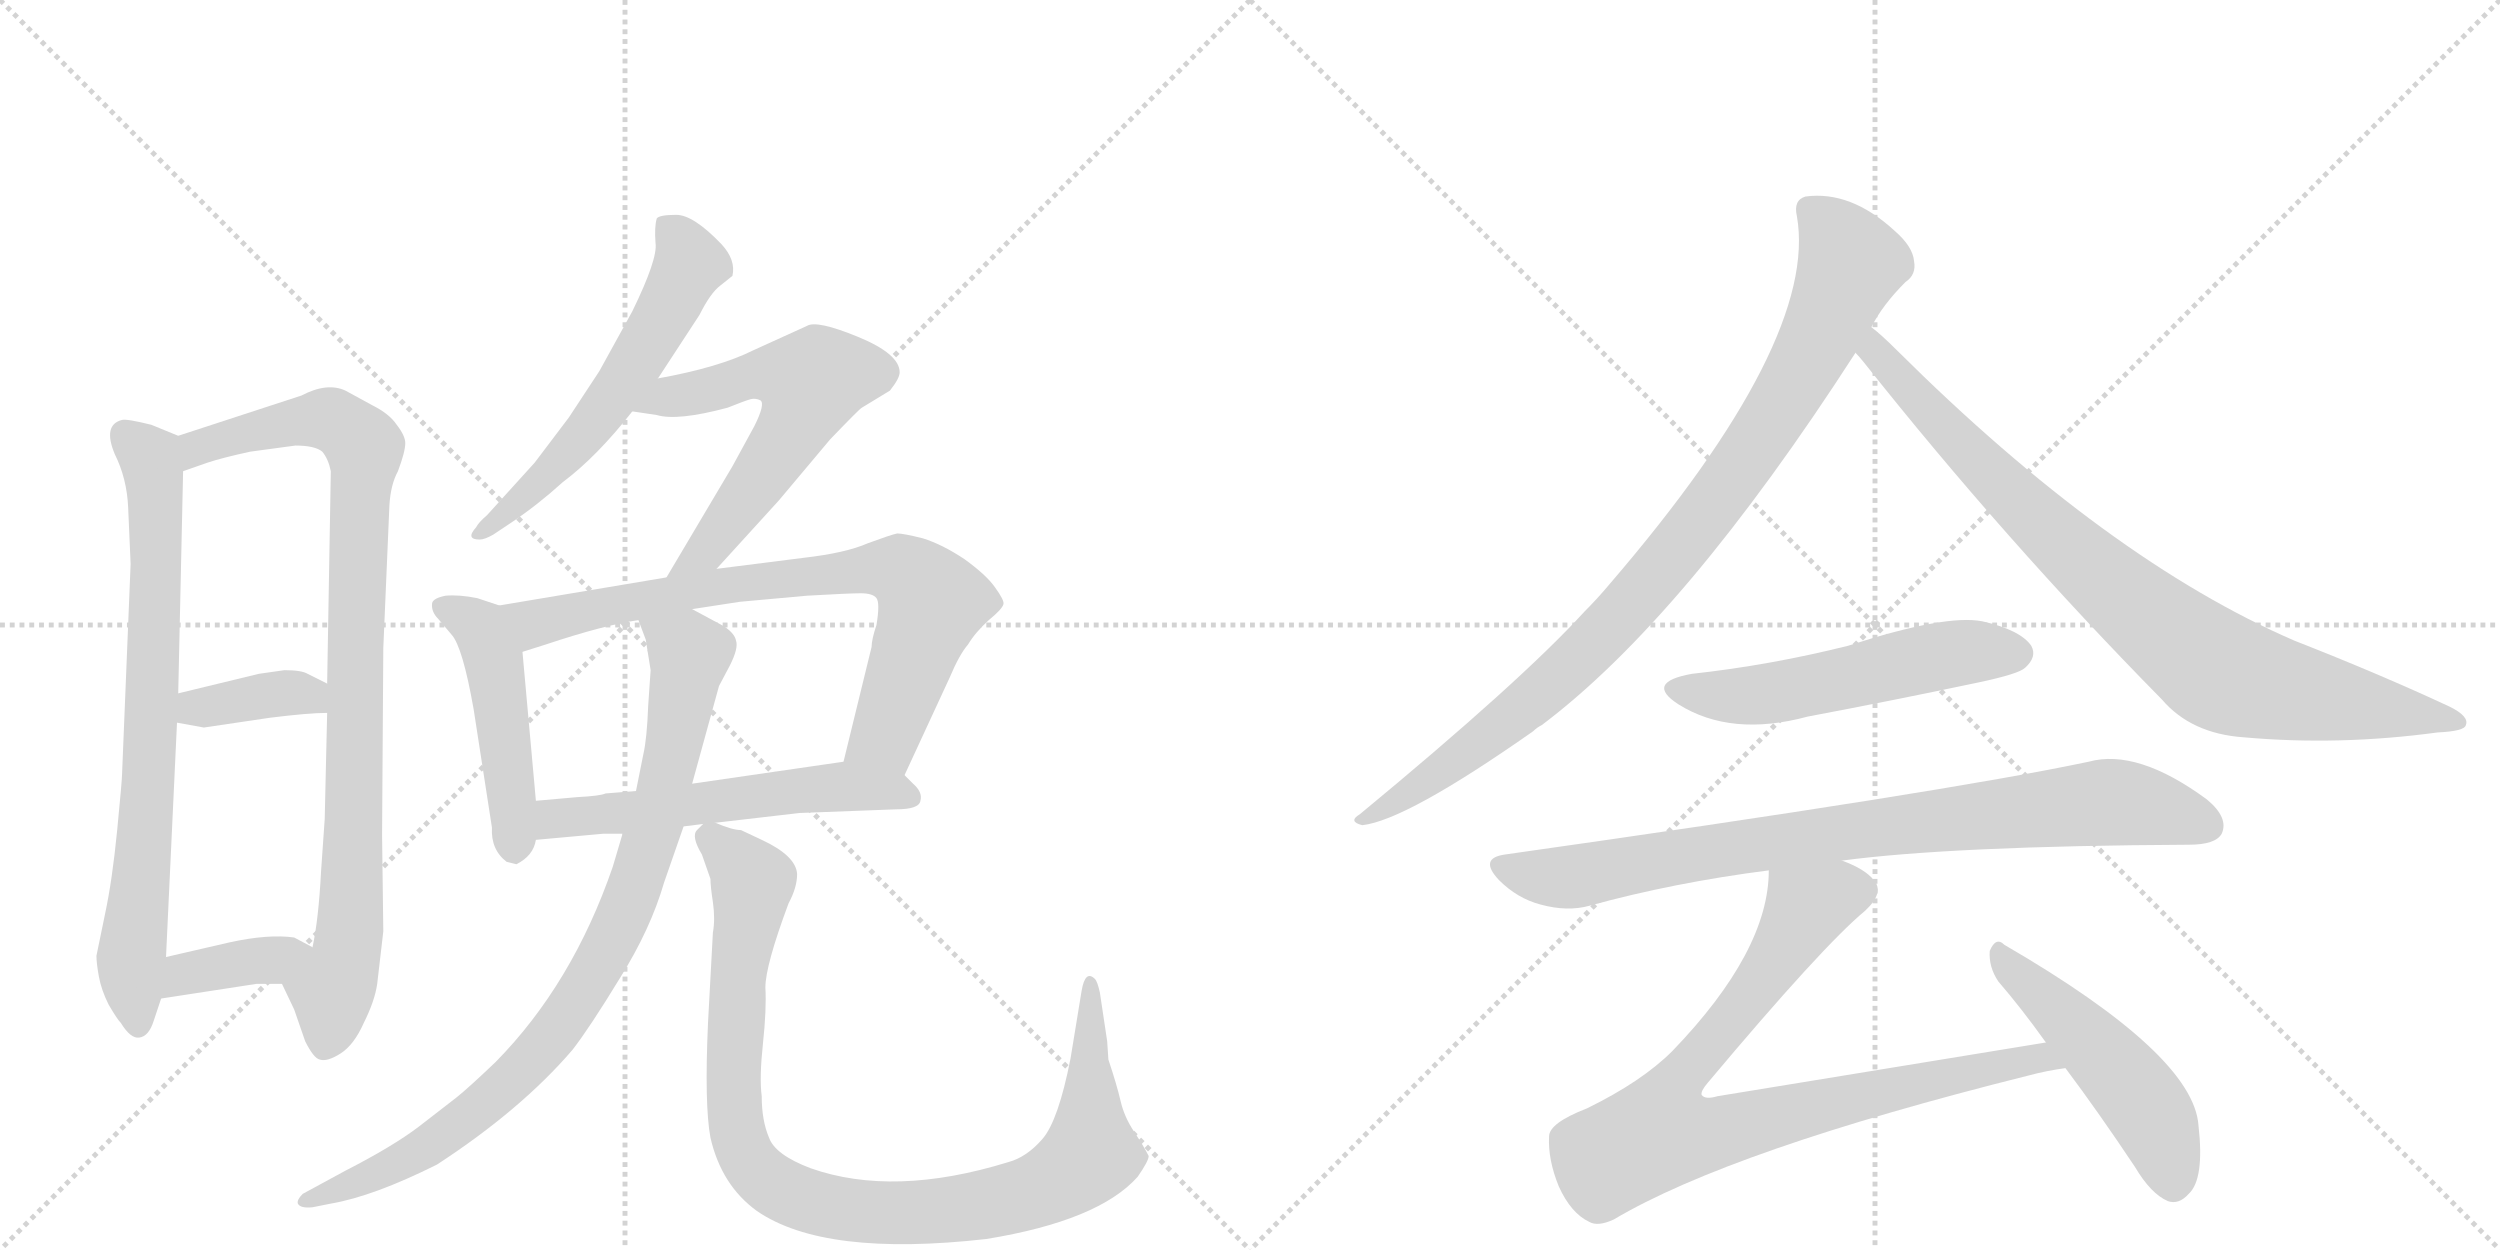 <svg version="1.1" viewBox="0 0 2048 1024" xmlns="http://www.w3.org/2000/svg">
  <g stroke="lightgray" stroke-dasharray="1,1" stroke-width="1" transform="scale(4, 4)">
    <line x1="0" y1="0" x2="256" y2="256"></line>
    <line x1="256" y1="0" x2="0" y2="256"></line>
    <line x1="128" y1="0" x2="128" y2="256"></line>
    <line x1="0" y1="128" x2="256" y2="128"></line>
    <line x1="256" y1="0" x2="512" y2="256"></line>
    <line x1="512" y1="0" x2="256" y2="256"></line>
    <line x1="384" y1="0" x2="384" y2="256"></line>
    <line x1="256" y1="128" x2="512" y2="128"></line>
  </g>
<g transform="scale(1, -1) translate(0, -850)">
   <style type="text/css">
    @keyframes keyframes0 {
      from {
       stroke: black;
       stroke-dashoffset: 750;
       stroke-width: 128;
       }
       71% {
       animation-timing-function: step-end;
       stroke: black;
       stroke-dashoffset: 0;
       stroke-width: 128;
       }
       to {
       stroke: black;
       stroke-width: 1024;
       }
       }
       #make-me-a-hanzi-animation-0 {
         animation: keyframes0 0.86s both;
         animation-delay: 0s;
         animation-timing-function: linear;
       }
    @keyframes keyframes1 {
      from {
       stroke: black;
       stroke-dashoffset: 912;
       stroke-width: 128;
       }
       75% {
       animation-timing-function: step-end;
       stroke: black;
       stroke-dashoffset: 0;
       stroke-width: 128;
       }
       to {
       stroke: black;
       stroke-width: 1024;
       }
       }
       #make-me-a-hanzi-animation-1 {
         animation: keyframes1 0.992s both;
         animation-delay: 0.86s;
         animation-timing-function: linear;
       }
    @keyframes keyframes2 {
      from {
       stroke: black;
       stroke-dashoffset: 371;
       stroke-width: 128;
       }
       55% {
       animation-timing-function: step-end;
       stroke: black;
       stroke-dashoffset: 0;
       stroke-width: 128;
       }
       to {
       stroke: black;
       stroke-width: 1024;
       }
       }
       #make-me-a-hanzi-animation-2 {
         animation: keyframes2 0.552s both;
         animation-delay: 1.853s;
         animation-timing-function: linear;
       }
    @keyframes keyframes3 {
      from {
       stroke: black;
       stroke-dashoffset: 376;
       stroke-width: 128;
       }
       55% {
       animation-timing-function: step-end;
       stroke: black;
       stroke-dashoffset: 0;
       stroke-width: 128;
       }
       to {
       stroke: black;
       stroke-width: 1024;
       }
       }
       #make-me-a-hanzi-animation-3 {
         animation: keyframes3 0.556s both;
         animation-delay: 2.404s;
         animation-timing-function: linear;
       }
    @keyframes keyframes4 {
      from {
       stroke: black;
       stroke-dashoffset: 574;
       stroke-width: 128;
       }
       65% {
       animation-timing-function: step-end;
       stroke: black;
       stroke-dashoffset: 0;
       stroke-width: 128;
       }
       to {
       stroke: black;
       stroke-width: 1024;
       }
       }
       #make-me-a-hanzi-animation-4 {
         animation: keyframes4 0.717s both;
         animation-delay: 2.96s;
         animation-timing-function: linear;
       }
    @keyframes keyframes5 {
      from {
       stroke: black;
       stroke-dashoffset: 595;
       stroke-width: 128;
       }
       66% {
       animation-timing-function: step-end;
       stroke: black;
       stroke-dashoffset: 0;
       stroke-width: 128;
       }
       to {
       stroke: black;
       stroke-width: 1024;
       }
       }
       #make-me-a-hanzi-animation-5 {
         animation: keyframes5 0.734s both;
         animation-delay: 3.678s;
         animation-timing-function: linear;
       }
    @keyframes keyframes6 {
      from {
       stroke: black;
       stroke-dashoffset: 474;
       stroke-width: 128;
       }
       61% {
       animation-timing-function: step-end;
       stroke: black;
       stroke-dashoffset: 0;
       stroke-width: 128;
       }
       to {
       stroke: black;
       stroke-width: 1024;
       }
       }
       #make-me-a-hanzi-animation-6 {
         animation: keyframes6 0.636s both;
         animation-delay: 4.412s;
         animation-timing-function: linear;
       }
    @keyframes keyframes7 {
      from {
       stroke: black;
       stroke-dashoffset: 766;
       stroke-width: 128;
       }
       71% {
       animation-timing-function: step-end;
       stroke: black;
       stroke-dashoffset: 0;
       stroke-width: 128;
       }
       to {
       stroke: black;
       stroke-width: 1024;
       }
       }
       #make-me-a-hanzi-animation-7 {
         animation: keyframes7 0.873s both;
         animation-delay: 5.048s;
         animation-timing-function: linear;
       }
    @keyframes keyframes8 {
      from {
       stroke: black;
       stroke-dashoffset: 563;
       stroke-width: 128;
       }
       65% {
       animation-timing-function: step-end;
       stroke: black;
       stroke-dashoffset: 0;
       stroke-width: 128;
       }
       to {
       stroke: black;
       stroke-width: 1024;
       }
       }
       #make-me-a-hanzi-animation-8 {
         animation: keyframes8 0.708s both;
         animation-delay: 5.921s;
         animation-timing-function: linear;
       }
    @keyframes keyframes9 {
      from {
       stroke: black;
       stroke-dashoffset: 880;
       stroke-width: 128;
       }
       74% {
       animation-timing-function: step-end;
       stroke: black;
       stroke-dashoffset: 0;
       stroke-width: 128;
       }
       to {
       stroke: black;
       stroke-width: 1024;
       }
       }
       #make-me-a-hanzi-animation-9 {
         animation: keyframes9 0.966s both;
         animation-delay: 6.629s;
         animation-timing-function: linear;
       }
    @keyframes keyframes10 {
      from {
       stroke: black;
       stroke-dashoffset: 977;
       stroke-width: 128;
       }
       76% {
       animation-timing-function: step-end;
       stroke: black;
       stroke-dashoffset: 0;
       stroke-width: 128;
       }
       to {
       stroke: black;
       stroke-width: 1024;
       }
       }
       #make-me-a-hanzi-animation-10 {
         animation: keyframes10 1.045s both;
         animation-delay: 7.595s;
         animation-timing-function: linear;
       }
    @keyframes keyframes11 {
      from {
       stroke: black;
       stroke-dashoffset: 927;
       stroke-width: 128;
       }
       75% {
       animation-timing-function: step-end;
       stroke: black;
       stroke-dashoffset: 0;
       stroke-width: 128;
       }
       to {
       stroke: black;
       stroke-width: 1024;
       }
       }
       #make-me-a-hanzi-animation-11 {
         animation: keyframes11 1.004s both;
         animation-delay: 8.64s;
         animation-timing-function: linear;
       }
    @keyframes keyframes12 {
      from {
       stroke: black;
       stroke-dashoffset: 854;
       stroke-width: 128;
       }
       74% {
       animation-timing-function: step-end;
       stroke: black;
       stroke-dashoffset: 0;
       stroke-width: 128;
       }
       to {
       stroke: black;
       stroke-width: 1024;
       }
       }
       #make-me-a-hanzi-animation-12 {
         animation: keyframes12 0.945s both;
         animation-delay: 9.645s;
         animation-timing-function: linear;
       }
    @keyframes keyframes13 {
      from {
       stroke: black;
       stroke-dashoffset: 535;
       stroke-width: 128;
       }
       64% {
       animation-timing-function: step-end;
       stroke: black;
       stroke-dashoffset: 0;
       stroke-width: 128;
       }
       to {
       stroke: black;
       stroke-width: 1024;
       }
       }
       #make-me-a-hanzi-animation-13 {
         animation: keyframes13 0.685s both;
         animation-delay: 10.59s;
         animation-timing-function: linear;
       }
    @keyframes keyframes14 {
      from {
       stroke: black;
       stroke-dashoffset: 840;
       stroke-width: 128;
       }
       73% {
       animation-timing-function: step-end;
       stroke: black;
       stroke-dashoffset: 0;
       stroke-width: 128;
       }
       to {
       stroke: black;
       stroke-width: 1024;
       }
       }
       #make-me-a-hanzi-animation-14 {
         animation: keyframes14 0.934s both;
         animation-delay: 11.275s;
         animation-timing-function: linear;
       }
    @keyframes keyframes15 {
      from {
       stroke: black;
       stroke-dashoffset: 856;
       stroke-width: 128;
       }
       74% {
       animation-timing-function: step-end;
       stroke: black;
       stroke-dashoffset: 0;
       stroke-width: 128;
       }
       to {
       stroke: black;
       stroke-width: 1024;
       }
       }
       #make-me-a-hanzi-animation-15 {
         animation: keyframes15 0.947s both;
         animation-delay: 12.209s;
         animation-timing-function: linear;
       }
    @keyframes keyframes16 {
      from {
       stroke: black;
       stroke-dashoffset: 493;
       stroke-width: 128;
       }
       62% {
       animation-timing-function: step-end;
       stroke: black;
       stroke-dashoffset: 0;
       stroke-width: 128;
       }
       to {
       stroke: black;
       stroke-width: 1024;
       }
       }
       #make-me-a-hanzi-animation-16 {
         animation: keyframes16 0.651s both;
         animation-delay: 13.155s;
         animation-timing-function: linear;
       }
</style>
<path d="M 105 434 L 107 388 L 100 216 Q 100 211 96 170 Q 92 129 86 101 L 79 67 Q 79 61 81 50 Q 83 39 89 27 Q 96 15 99 12 Q 107 -1 114 0 Q 122 1 126 14 L 132 32 L 136 66 L 145 258 L 146 282 L 150 464 C 151 491 151 491 146 493 L 124 502 Q 104 507 100 506 Q 84 502 94 478 Q 104 458 105 434 Z" fill="lightgray"></path> 
<path d="M 231 44 L 241 23 L 250 -3 Q 257 -17 262 -18 Q 268 -20 279 -13 Q 290 -6 298 12 Q 307 30 309 44 L 314 87 L 313 166 L 314 319 L 319 436 Q 320 453 326 464 Q 332 480 332 487 Q 332 493 325 502 Q 319 511 305 518 L 283 530 Q 268 537 247 526 L 146 493 C 117 484 122 454 150 464 L 170 471 Q 182 475 205 480 L 242 485 Q 258 485 264 480 Q 269 474 271 464 L 268 290 L 268 266 L 266 179 L 263 136 Q 261 97 256 74 C 251 44 218 71 231 44 Z" fill="lightgray"></path> 
<path d="M 145 258 L 167 254 L 221 262 Q 253 266 268 266 C 298 267 295 277 268 290 L 252 298 Q 247 301 233 301 L 212 298 L 146 282 C 117 275 115 263 145 258 Z" fill="lightgray"></path> 
<path d="M 132 32 L 210 44 L 231 44 C 261 44 282 60 256 74 L 241 82 Q 220 85 188 78 L 136 66 C 107 59 102 27 132 32 Z" fill="lightgray"></path> 
<path d="M 539 540 L 573 592 Q 582 610 590 616 L 600 624 Q 603 637 591 650 Q 568 674 554 674 Q 540 674 538 671 Q 536 664 537 651 Q 539 638 518 595 L 491 546 L 466 508 L 438 471 L 399 428 Q 392 422 390 418 Q 381 408 393 408 Q 397 408 404 412 L 419 422 Q 440 436 461 455 Q 489 476 518 513 L 539 540 Z" fill="lightgray"></path> 
<path d="M 587 384 L 638 440 L 680 490 Q 704 515 706 516 L 729 530 Q 737 540 737 545 Q 737 560 703 574 Q 669 588 661 583 L 617 563 Q 589 549 539 540 C 510 534 488 517 518 513 L 538 510 Q 555 505 596 516 Q 611 522 615 523 Q 619 524 623 522 Q 627 519 618 501 L 600 468 L 546 377 C 531 351 567 362 587 384 Z" fill="lightgray"></path> 
<path d="M 409 354 L 391 360 Q 376 363 365 362 Q 355 360 354 356 Q 353 349 359 343 L 370 330 Q 379 320 388 269 L 403 172 Q 402 154 415 144 L 423 142 Q 437 149 439 162 L 439 194 L 428 316 C 425 346 425 349 409 354 Z" fill="lightgray"></path> 
<path d="M 741 215 L 778 295 Q 786 314 793 322 Q 799 332 810 342 Q 821 351 822 355 Q 823 358 815 369 Q 808 379 790 392 Q 772 404 756 409 Q 740 413 735 413 Q 730 412 711 405 Q 693 397 658 393 L 587 384 L 546 377 L 409 354 C 379 349 399 307 428 316 L 447 322 Q 495 338 523 342 L 567 351 L 606 357 L 661 362 Q 696 364 705 364 Q 715 364 718 360 Q 721 356 718 338 Q 714 326 714 320 L 691 226 C 684 197 728 188 741 215 Z" fill="lightgray"></path> 
<path d="M 586 176 L 655 184 L 734 187 Q 753 187 754 194 Q 756 201 748 208 L 741 215 C 725 231 721 230 691 226 L 567 208 L 521 202 L 496 200 Q 492 198 473 197 L 439 194 C 409 191 409 159 439 162 L 494 167 L 510 167 L 560 173 L 576 175 L 586 176 Z" fill="lightgray"></path> 
<path d="M 510 167 L 502 140 Q 469 44 406 -20 Q 384 -41 374 -49 L 343 -73 Q 322 -89 283 -109 L 248 -128 Q 243 -133 244 -136 Q 246 -140 256 -139 L 271 -136 Q 306 -130 358 -104 Q 427 -59 469 -10 Q 483 8 508 49 Q 533 89 544 127 L 560 173 L 567 208 L 589 288 L 598 305 Q 605 319 603 325 Q 602 331 593 337 L 567 351 C 541 365 513 370 523 342 L 529 326 L 533 301 L 531 272 Q 530 245 527 232 L 521 202 L 510 167 Z" fill="lightgray"></path> 
<path d="M 908 -18 L 907 -3 L 901 37 Q 899 46 897 48 Q 889 56 886 38 L 877 -17 Q 867 -68 854 -83 Q 841 -98 826 -102 Q 732 -131 664 -107 Q 635 -96 630 -82 Q 624 -68 624 -48 Q 622 -33 625 -5 Q 628 23 627 41 Q 627 59 646 110 Q 653 123 653 134 Q 652 149 624 162 L 607 170 Q 600 170 586 176 C 577 179 577 179 576 175 L 571 170 Q 566 165 575 150 L 582 130 Q 582 124 584 111 Q 586 97 584 86 L 580 12 Q 577 -55 582 -82 Q 591 -121 620 -142 Q 675 -180 808 -165 Q 900 -150 932 -114 Q 941 -101 941 -97 Q 937 -89 929 -77 Q 921 -65 918 -52 Q 915 -39 908 -18 Z" fill="lightgray"></path> 
<path d="M 1533 582 Q 1542 600 1561 619 Q 1570 625 1568 636 Q 1567 648 1552 661 Q 1516 694 1479 689 Q 1469 686 1472 673 Q 1490 571 1319 372 Q 1309 360 1298 349 Q 1246 292 1114 183 Q 1104 177 1116 174 Q 1152 178 1256 251 Q 1259 254 1263 256 Q 1380 344 1520 561 L 1533 582 Z" fill="lightgray"></path> 
<path d="M 1520 561 Q 1523 558 1527 553 Q 1642 408 1771 277 Q 1795 249 1838 246 Q 1916 239 1997 250 Q 2019 251 2020 256 Q 2023 263 2007 271 Q 1949 298 1880 325 Q 1727 391 1554 563 Q 1541 576 1533 582 C 1510 602 1501 584 1520 561 Z" fill="lightgray"></path> 
<path d="M 1386 298 Q 1347 291 1375 273 Q 1418 246 1481 263 Q 1550 276 1621 291 Q 1654 298 1659 303 Q 1669 312 1664 321 Q 1655 334 1624 341 Q 1594 347 1514 321 Q 1450 305 1386 298 Z" fill="lightgray"></path> 
<path d="M 1509 145 Q 1599 157 1793 158 Q 1815 158 1820 167 Q 1826 180 1808 195 Q 1751 237 1711 226 Q 1593 201 1233 150 Q 1211 147 1228 129 Q 1243 114 1262 109 Q 1284 103 1302 108 Q 1371 127 1449 137 L 1509 145 Z" fill="lightgray"></path> 
<path d="M 1676 -4 L 1407 -48 Q 1397 -51 1394 -47 Q 1393 -44 1399 -37 Q 1493 75 1528 104 Q 1544 119 1535 129 Q 1528 138 1509 145 C 1482 158 1452 167 1449 137 Q 1449 71 1370 -11 Q 1345 -36 1300 -58 Q 1269 -70 1269 -81 Q 1268 -100 1277 -122 Q 1287 -144 1302 -151 Q 1309 -155 1322 -149 Q 1418 -92 1662 -31 Q 1677 -27 1692 -25 C 1722 -20 1706 1 1676 -4 Z" fill="lightgray"></path> 
<path d="M 1692 -25 Q 1719 -61 1749 -106 Q 1762 -128 1776 -134 Q 1785 -137 1793 -128 Q 1806 -116 1801 -72 Q 1797 -14 1642 76 Q 1635 83 1630 71 Q 1629 58 1637 46 Q 1656 24 1676 -4 L 1692 -25 Z" fill="lightgray"></path> 
      <clipPath id="make-me-a-hanzi-clip-0">
      <path d="M 105 434 L 107 388 L 100 216 Q 100 211 96 170 Q 92 129 86 101 L 79 67 Q 79 61 81 50 Q 83 39 89 27 Q 96 15 99 12 Q 107 -1 114 0 Q 122 1 126 14 L 132 32 L 136 66 L 145 258 L 146 282 L 150 464 C 151 491 151 491 146 493 L 124 502 Q 104 507 100 506 Q 84 502 94 478 Q 104 458 105 434 Z" fill="lightgray"></path>
      </clipPath>
      <path clip-path="url(#make-me-a-hanzi-clip-0)" d="M 103 493 L 123 475 L 128 411 L 122 207 L 107 59 L 113 9 " fill="none" id="make-me-a-hanzi-animation-0" stroke-dasharray="622 1244" stroke-linecap="round"></path>

      <clipPath id="make-me-a-hanzi-clip-1">
      <path d="M 231 44 L 241 23 L 250 -3 Q 257 -17 262 -18 Q 268 -20 279 -13 Q 290 -6 298 12 Q 307 30 309 44 L 314 87 L 313 166 L 314 319 L 319 436 Q 320 453 326 464 Q 332 480 332 487 Q 332 493 325 502 Q 319 511 305 518 L 283 530 Q 268 537 247 526 L 146 493 C 117 484 122 454 150 464 L 170 471 Q 182 475 205 480 L 242 485 Q 258 485 264 480 Q 269 474 271 464 L 268 290 L 268 266 L 266 179 L 263 136 Q 261 97 256 74 C 251 44 218 71 231 44 Z" fill="lightgray"></path>
      </clipPath>
      <path clip-path="url(#make-me-a-hanzi-clip-1)" d="M 153 472 L 162 483 L 186 492 L 262 507 L 276 504 L 299 483 L 287 95 L 265 -8 " fill="none" id="make-me-a-hanzi-animation-1" stroke-dasharray="784 1568" stroke-linecap="round"></path>

      <clipPath id="make-me-a-hanzi-clip-2">
      <path d="M 145 258 L 167 254 L 221 262 Q 253 266 268 266 C 298 267 295 277 268 290 L 252 298 Q 247 301 233 301 L 212 298 L 146 282 C 117 275 115 263 145 258 Z" fill="lightgray"></path>
      </clipPath>
      <path clip-path="url(#make-me-a-hanzi-clip-2)" d="M 152 264 L 160 270 L 238 283 L 262 272 " fill="none" id="make-me-a-hanzi-animation-2" stroke-dasharray="243 486" stroke-linecap="round"></path>

      <clipPath id="make-me-a-hanzi-clip-3">
      <path d="M 132 32 L 210 44 L 231 44 C 261 44 282 60 256 74 L 241 82 Q 220 85 188 78 L 136 66 C 107 59 102 27 132 32 Z" fill="lightgray"></path>
      </clipPath>
      <path clip-path="url(#make-me-a-hanzi-clip-3)" d="M 139 37 L 152 52 L 250 71 " fill="none" id="make-me-a-hanzi-animation-3" stroke-dasharray="248 496" stroke-linecap="round"></path>

      <clipPath id="make-me-a-hanzi-clip-4">
      <path d="M 539 540 L 573 592 Q 582 610 590 616 L 600 624 Q 603 637 591 650 Q 568 674 554 674 Q 540 674 538 671 Q 536 664 537 651 Q 539 638 518 595 L 491 546 L 466 508 L 438 471 L 399 428 Q 392 422 390 418 Q 381 408 393 408 Q 397 408 404 412 L 419 422 Q 440 436 461 455 Q 489 476 518 513 L 539 540 Z" fill="lightgray"></path>
      </clipPath>
      <path clip-path="url(#make-me-a-hanzi-clip-4)" d="M 543 666 L 555 656 L 565 634 L 541 585 L 473 487 L 397 415 " fill="none" id="make-me-a-hanzi-animation-4" stroke-dasharray="446 892" stroke-linecap="round"></path>

      <clipPath id="make-me-a-hanzi-clip-5">
      <path d="M 587 384 L 638 440 L 680 490 Q 704 515 706 516 L 729 530 Q 737 540 737 545 Q 737 560 703 574 Q 669 588 661 583 L 617 563 Q 589 549 539 540 C 510 534 488 517 518 513 L 538 510 Q 555 505 596 516 Q 611 522 615 523 Q 619 524 623 522 Q 627 519 618 501 L 600 468 L 546 377 C 531 351 567 362 587 384 Z" fill="lightgray"></path>
      </clipPath>
      <path clip-path="url(#make-me-a-hanzi-clip-5)" d="M 524 516 L 622 543 L 664 537 L 653 504 L 624 460 L 578 398 L 552 382 " fill="none" id="make-me-a-hanzi-animation-5" stroke-dasharray="467 934" stroke-linecap="round"></path>

      <clipPath id="make-me-a-hanzi-clip-6">
      <path d="M 409 354 L 391 360 Q 376 363 365 362 Q 355 360 354 356 Q 353 349 359 343 L 370 330 Q 379 320 388 269 L 403 172 Q 402 154 415 144 L 423 142 Q 437 149 439 162 L 439 194 L 428 316 C 425 346 425 349 409 354 Z" fill="lightgray"></path>
      </clipPath>
      <path clip-path="url(#make-me-a-hanzi-clip-6)" d="M 363 352 L 389 339 L 404 312 L 422 155 " fill="none" id="make-me-a-hanzi-animation-6" stroke-dasharray="346 692" stroke-linecap="round"></path>

      <clipPath id="make-me-a-hanzi-clip-7">
      <path d="M 741 215 L 778 295 Q 786 314 793 322 Q 799 332 810 342 Q 821 351 822 355 Q 823 358 815 369 Q 808 379 790 392 Q 772 404 756 409 Q 740 413 735 413 Q 730 412 711 405 Q 693 397 658 393 L 587 384 L 546 377 L 409 354 C 379 349 399 307 428 316 L 447 322 Q 495 338 523 342 L 567 351 L 606 357 L 661 362 Q 696 364 705 364 Q 715 364 718 360 Q 721 356 718 338 Q 714 326 714 320 L 691 226 C 684 197 728 188 741 215 Z" fill="lightgray"></path>
      </clipPath>
      <path clip-path="url(#make-me-a-hanzi-clip-7)" d="M 417 350 L 438 340 L 597 370 L 737 383 L 764 357 L 725 247 L 699 231 " fill="none" id="make-me-a-hanzi-animation-7" stroke-dasharray="638 1276" stroke-linecap="round"></path>

      <clipPath id="make-me-a-hanzi-clip-8">
      <path d="M 586 176 L 655 184 L 734 187 Q 753 187 754 194 Q 756 201 748 208 L 741 215 C 725 231 721 230 691 226 L 567 208 L 521 202 L 496 200 Q 492 198 473 197 L 439 194 C 409 191 409 159 439 162 L 494 167 L 510 167 L 560 173 L 576 175 L 586 176 Z" fill="lightgray"></path>
      </clipPath>
      <path clip-path="url(#make-me-a-hanzi-clip-8)" d="M 445 167 L 457 180 L 670 205 L 745 198 " fill="none" id="make-me-a-hanzi-animation-8" stroke-dasharray="435 870" stroke-linecap="round"></path>

      <clipPath id="make-me-a-hanzi-clip-9">
      <path d="M 510 167 L 502 140 Q 469 44 406 -20 Q 384 -41 374 -49 L 343 -73 Q 322 -89 283 -109 L 248 -128 Q 243 -133 244 -136 Q 246 -140 256 -139 L 271 -136 Q 306 -130 358 -104 Q 427 -59 469 -10 Q 483 8 508 49 Q 533 89 544 127 L 560 173 L 567 208 L 589 288 L 598 305 Q 605 319 603 325 Q 602 331 593 337 L 567 351 C 541 365 513 370 523 342 L 529 326 L 533 301 L 531 272 Q 530 245 527 232 L 521 202 L 510 167 Z" fill="lightgray"></path>
      </clipPath>
      <path clip-path="url(#make-me-a-hanzi-clip-9)" d="M 531 340 L 562 318 L 564 307 L 537 175 L 517 115 L 486 52 L 450 -2 L 403 -49 L 343 -95 L 251 -134 " fill="none" id="make-me-a-hanzi-animation-9" stroke-dasharray="752 1504" stroke-linecap="round"></path>

      <clipPath id="make-me-a-hanzi-clip-10">
      <path d="M 908 -18 L 907 -3 L 901 37 Q 899 46 897 48 Q 889 56 886 38 L 877 -17 Q 867 -68 854 -83 Q 841 -98 826 -102 Q 732 -131 664 -107 Q 635 -96 630 -82 Q 624 -68 624 -48 Q 622 -33 625 -5 Q 628 23 627 41 Q 627 59 646 110 Q 653 123 653 134 Q 652 149 624 162 L 607 170 Q 600 170 586 176 C 577 179 577 179 576 175 L 571 170 Q 566 165 575 150 L 582 130 Q 582 124 584 111 Q 586 97 584 86 L 580 12 Q 577 -55 582 -82 Q 591 -121 620 -142 Q 675 -180 808 -165 Q 900 -150 932 -114 Q 941 -101 941 -97 Q 937 -89 929 -77 Q 921 -65 918 -52 Q 915 -39 908 -18 Z" fill="lightgray"></path>
      </clipPath>
      <path clip-path="url(#make-me-a-hanzi-clip-10)" d="M 582 164 L 616 128 L 600 -19 L 606 -84 L 630 -119 L 655 -132 L 723 -143 L 795 -140 L 846 -127 L 882 -107 L 894 -95 L 894 41 " fill="none" id="make-me-a-hanzi-animation-10" stroke-dasharray="849 1698" stroke-linecap="round"></path>

      <clipPath id="make-me-a-hanzi-clip-11">
      <path d="M 1533 582 Q 1542 600 1561 619 Q 1570 625 1568 636 Q 1567 648 1552 661 Q 1516 694 1479 689 Q 1469 686 1472 673 Q 1490 571 1319 372 Q 1309 360 1298 349 Q 1246 292 1114 183 Q 1104 177 1116 174 Q 1152 178 1256 251 Q 1259 254 1263 256 Q 1380 344 1520 561 L 1533 582 Z" fill="lightgray"></path>
      </clipPath>
      <path clip-path="url(#make-me-a-hanzi-clip-11)" d="M 1482 678 L 1505 656 L 1516 634 L 1479 552 L 1419 457 L 1338 357 L 1273 291 L 1184 220 L 1119 179 " fill="none" id="make-me-a-hanzi-animation-11" stroke-dasharray="799 1598" stroke-linecap="round"></path>

      <clipPath id="make-me-a-hanzi-clip-12">
      <path d="M 1520 561 Q 1523 558 1527 553 Q 1642 408 1771 277 Q 1795 249 1838 246 Q 1916 239 1997 250 Q 2019 251 2020 256 Q 2023 263 2007 271 Q 1949 298 1880 325 Q 1727 391 1554 563 Q 1541 576 1533 582 C 1510 602 1501 584 1520 561 Z" fill="lightgray"></path>
      </clipPath>
      <path clip-path="url(#make-me-a-hanzi-clip-12)" d="M 1534 574 L 1542 555 L 1670 423 L 1809 306 L 1849 289 L 2014 258 " fill="none" id="make-me-a-hanzi-animation-12" stroke-dasharray="726 1452" stroke-linecap="round"></path>

      <clipPath id="make-me-a-hanzi-clip-13">
      <path d="M 1386 298 Q 1347 291 1375 273 Q 1418 246 1481 263 Q 1550 276 1621 291 Q 1654 298 1659 303 Q 1669 312 1664 321 Q 1655 334 1624 341 Q 1594 347 1514 321 Q 1450 305 1386 298 Z" fill="lightgray"></path>
      </clipPath>
      <path clip-path="url(#make-me-a-hanzi-clip-13)" d="M 1378 287 L 1401 280 L 1438 280 L 1599 315 L 1652 315 " fill="none" id="make-me-a-hanzi-animation-13" stroke-dasharray="407 814" stroke-linecap="round"></path>

      <clipPath id="make-me-a-hanzi-clip-14">
      <path d="M 1509 145 Q 1599 157 1793 158 Q 1815 158 1820 167 Q 1826 180 1808 195 Q 1751 237 1711 226 Q 1593 201 1233 150 Q 1211 147 1228 129 Q 1243 114 1262 109 Q 1284 103 1302 108 Q 1371 127 1449 137 L 1509 145 Z" fill="lightgray"></path>
      </clipPath>
      <path clip-path="url(#make-me-a-hanzi-clip-14)" d="M 1231 139 L 1284 131 L 1504 168 L 1729 193 L 1808 174 " fill="none" id="make-me-a-hanzi-animation-14" stroke-dasharray="712 1424" stroke-linecap="round"></path>

      <clipPath id="make-me-a-hanzi-clip-15">
      <path d="M 1676 -4 L 1407 -48 Q 1397 -51 1394 -47 Q 1393 -44 1399 -37 Q 1493 75 1528 104 Q 1544 119 1535 129 Q 1528 138 1509 145 C 1482 158 1452 167 1449 137 Q 1449 71 1370 -11 Q 1345 -36 1300 -58 Q 1269 -70 1269 -81 Q 1268 -100 1277 -122 Q 1287 -144 1302 -151 Q 1309 -155 1322 -149 Q 1418 -92 1662 -31 Q 1677 -27 1692 -25 C 1722 -20 1706 1 1676 -4 Z" fill="lightgray"></path>
      </clipPath>
      <path clip-path="url(#make-me-a-hanzi-clip-15)" d="M 1521 120 L 1480 107 L 1434 34 L 1371 -41 L 1359 -78 L 1417 -75 L 1670 -16 L 1684 -23 " fill="none" id="make-me-a-hanzi-animation-15" stroke-dasharray="728 1456" stroke-linecap="round"></path>

      <clipPath id="make-me-a-hanzi-clip-16">
      <path d="M 1692 -25 Q 1719 -61 1749 -106 Q 1762 -128 1776 -134 Q 1785 -137 1793 -128 Q 1806 -116 1801 -72 Q 1797 -14 1642 76 Q 1635 83 1630 71 Q 1629 58 1637 46 Q 1656 24 1676 -4 L 1692 -25 Z" fill="lightgray"></path>
      </clipPath>
      <path clip-path="url(#make-me-a-hanzi-clip-16)" d="M 1639 65 L 1749 -44 L 1772 -84 L 1780 -119 " fill="none" id="make-me-a-hanzi-animation-16" stroke-dasharray="365 730" stroke-linecap="round"></path>

</g>
</svg>
